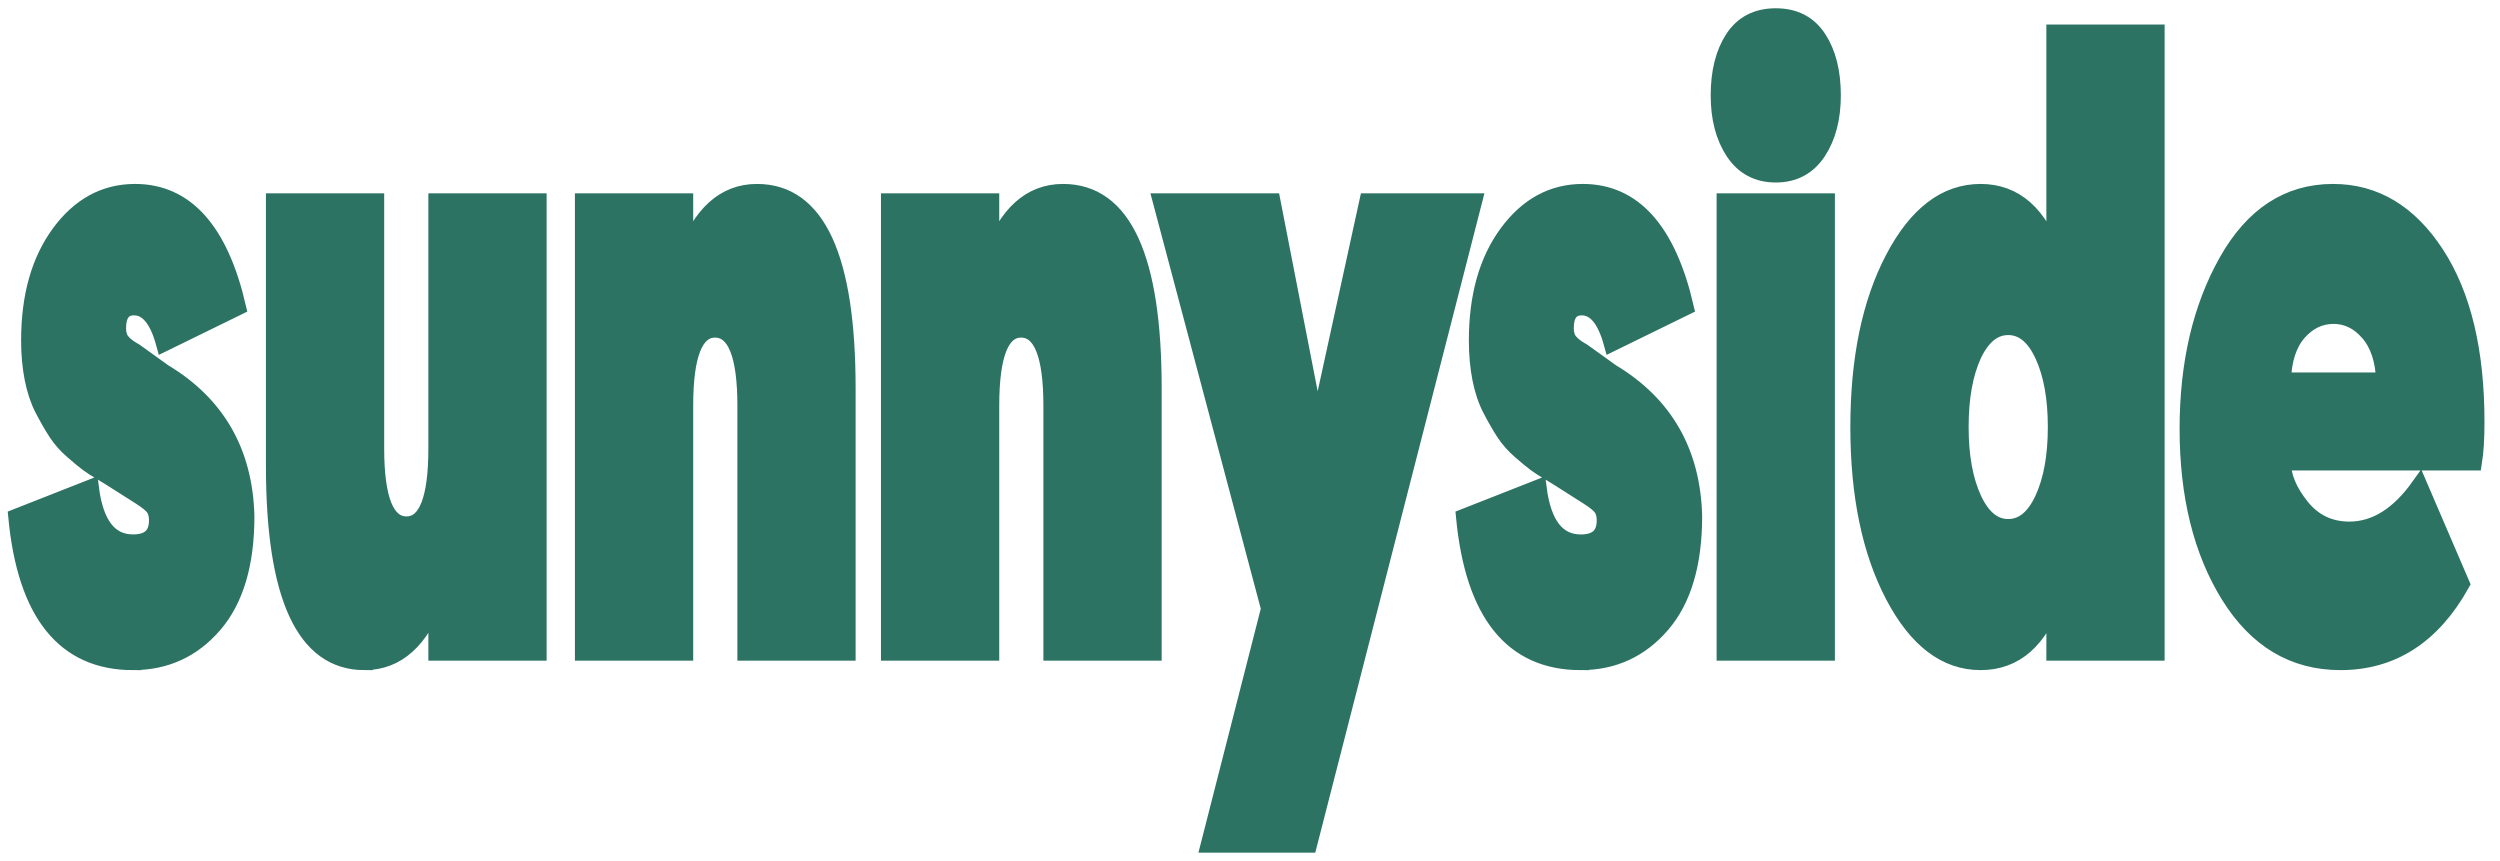 <svg width="151" height="52" viewBox="0 0 151 52" fill="none" xmlns="http://www.w3.org/2000/svg">
<path d="M8.038 39.975C10.006 39.975 11.637 39.225 12.928 37.725C14.22 36.223 14.867 34.04 14.867 31.175C14.767 27.31 13.107 24.413 9.887 22.481L8.157 21.238C7.779 21.029 7.51 20.825 7.352 20.617C7.278 20.531 7.218 20.415 7.177 20.279C7.135 20.144 7.114 19.993 7.114 19.84C7.114 18.977 7.442 18.548 8.098 18.548C8.913 18.548 9.518 19.271 9.916 20.721L14.36 18.546C13.287 13.921 11.219 11.61 8.157 11.61C6.328 11.61 4.807 12.44 3.594 14.096C2.382 15.75 1.775 17.908 1.775 20.562C1.775 21.392 1.845 22.158 1.984 22.867C2.124 23.575 2.333 24.196 2.61 24.729C2.889 25.265 3.157 25.729 3.415 26.127C3.674 26.523 4.002 26.896 4.401 27.24C4.797 27.585 5.1 27.835 5.309 27.99C5.518 28.146 5.802 28.327 6.159 28.533L6.666 28.846L8.456 29.983C8.892 30.26 9.177 30.492 9.306 30.681C9.368 30.773 9.418 30.888 9.452 31.018C9.485 31.148 9.501 31.289 9.498 31.431C9.498 32.329 9.012 32.779 8.038 32.779C6.607 32.779 5.751 31.675 5.474 29.467L1 31.227C1.556 37.06 3.903 39.977 8.038 39.977V39.975ZM22.02 39.975C23.988 39.975 25.438 38.663 26.373 36.042V39.406H32.516V12.179H26.373V27.087C26.373 30.158 25.766 31.692 24.554 31.692C23.321 31.692 22.705 30.158 22.705 27.087V12.179H16.562V28.123C16.562 36.025 18.381 39.977 22.02 39.977V39.975ZM41.369 39.406V24.5C41.369 21.427 41.975 19.892 43.187 19.892C44.42 19.892 45.038 21.427 45.038 24.5V39.406H51.179V23.465C51.179 15.562 49.361 11.61 45.723 11.61C43.755 11.61 42.303 12.923 41.369 15.544V12.179H35.225V39.406H41.369V39.406ZM59.854 39.406V24.5C59.854 21.427 60.459 19.892 61.673 19.892C62.905 19.892 63.521 21.427 63.521 24.5V39.406H69.665V23.465C69.665 15.562 67.846 11.61 64.207 11.61C62.239 11.61 60.788 12.923 59.854 15.544V12.179H53.71V39.406H59.854V39.406ZM79.054 51L89.014 12.179H82.602L79.559 26.104L76.846 12.179H70.136L76.667 36.767L73.029 51H79.054ZM95.48 39.975C97.449 39.975 99.079 39.225 100.371 37.725C101.664 36.223 102.31 34.04 102.31 31.175C102.211 27.31 100.55 24.413 97.33 22.481L95.599 21.238C95.222 21.029 94.954 20.825 94.794 20.617C94.721 20.531 94.661 20.415 94.62 20.279C94.578 20.144 94.556 19.993 94.556 19.84C94.556 18.977 94.884 18.548 95.54 18.548C96.355 18.548 96.962 19.271 97.36 20.721L101.803 18.546C100.729 13.921 98.662 11.61 95.601 11.61C93.772 11.61 92.251 12.44 91.038 14.096C89.824 15.752 89.219 17.908 89.219 20.565C89.219 21.394 89.288 22.16 89.427 22.869C89.566 23.577 89.775 24.198 90.054 24.731C90.332 25.267 90.601 25.731 90.859 26.129C91.117 26.525 91.445 26.898 91.843 27.242C92.24 27.587 92.544 27.837 92.753 27.992C92.961 28.148 93.245 28.329 93.602 28.535L94.109 28.848L95.899 29.985C96.336 30.262 96.62 30.494 96.748 30.683C96.811 30.775 96.861 30.89 96.895 31.02C96.928 31.149 96.944 31.291 96.942 31.433C96.942 32.331 96.455 32.781 95.48 32.781C94.05 32.781 93.195 31.677 92.916 29.469L88.443 31.227C89 37.06 91.346 39.977 95.48 39.977V39.975ZM107.256 10.523C108.35 10.523 109.194 10.075 109.792 9.177C110.386 8.281 110.686 7.142 110.686 5.76C110.686 4.348 110.397 3.198 109.82 2.321C109.244 1.438 108.389 1 107.256 1C106.123 1 105.268 1.44 104.691 2.321C104.114 3.2 103.826 4.348 103.826 5.763C103.826 7.142 104.125 8.281 104.721 9.179C105.318 10.075 106.163 10.523 107.256 10.523V10.523ZM110.328 39.406V12.179H104.183V39.406H110.326H110.328ZM119.628 39.975C121.715 39.975 123.205 38.663 124.1 36.042V39.406H130.243V1.983H124.1V15.596C123.205 12.94 121.715 11.61 119.627 11.61C117.52 11.61 115.765 12.948 114.364 15.623C112.963 18.296 112.261 21.685 112.261 25.794C112.261 29.898 112.963 33.29 114.364 35.965C115.765 38.638 117.52 39.975 119.627 39.975H119.628ZM121.298 31.85C120.422 31.85 119.722 31.279 119.195 30.142C118.668 29.002 118.405 27.552 118.405 25.794C118.405 24.033 118.663 22.585 119.18 21.446C119.717 20.306 120.422 19.738 121.297 19.738C122.172 19.738 122.872 20.306 123.4 21.446C123.926 22.583 124.189 24.033 124.189 25.794C124.189 27.552 123.926 29.002 123.4 30.142C122.872 31.279 122.172 31.85 121.297 31.85H121.298ZM141.363 39.975C144.483 39.975 146.919 38.404 148.669 35.267L146.133 29.365C144.881 31.125 143.469 32.004 141.899 32.004C140.707 32.004 139.737 31.538 138.991 30.608C138.246 29.675 137.873 28.777 137.873 27.915H149.414C149.513 27.294 149.563 26.483 149.563 25.483C149.563 21.204 148.753 17.823 147.133 15.338C145.512 12.852 143.44 11.61 140.915 11.61C138.211 11.61 136.075 13.008 134.504 15.804C132.933 18.598 132.148 21.962 132.148 25.896C132.148 29.933 132.977 33.29 134.637 35.965C136.298 38.638 138.539 39.975 141.363 39.975V39.975ZM144.016 22.998H137.873C137.913 21.721 138.231 20.748 138.827 20.073C139.423 19.4 140.13 19.065 140.945 19.065C141.759 19.065 142.466 19.408 143.062 20.1C143.659 20.79 143.976 21.756 144.016 22.998Z" fill="#2C7363" stroke="#2C7363"/>
</svg>
